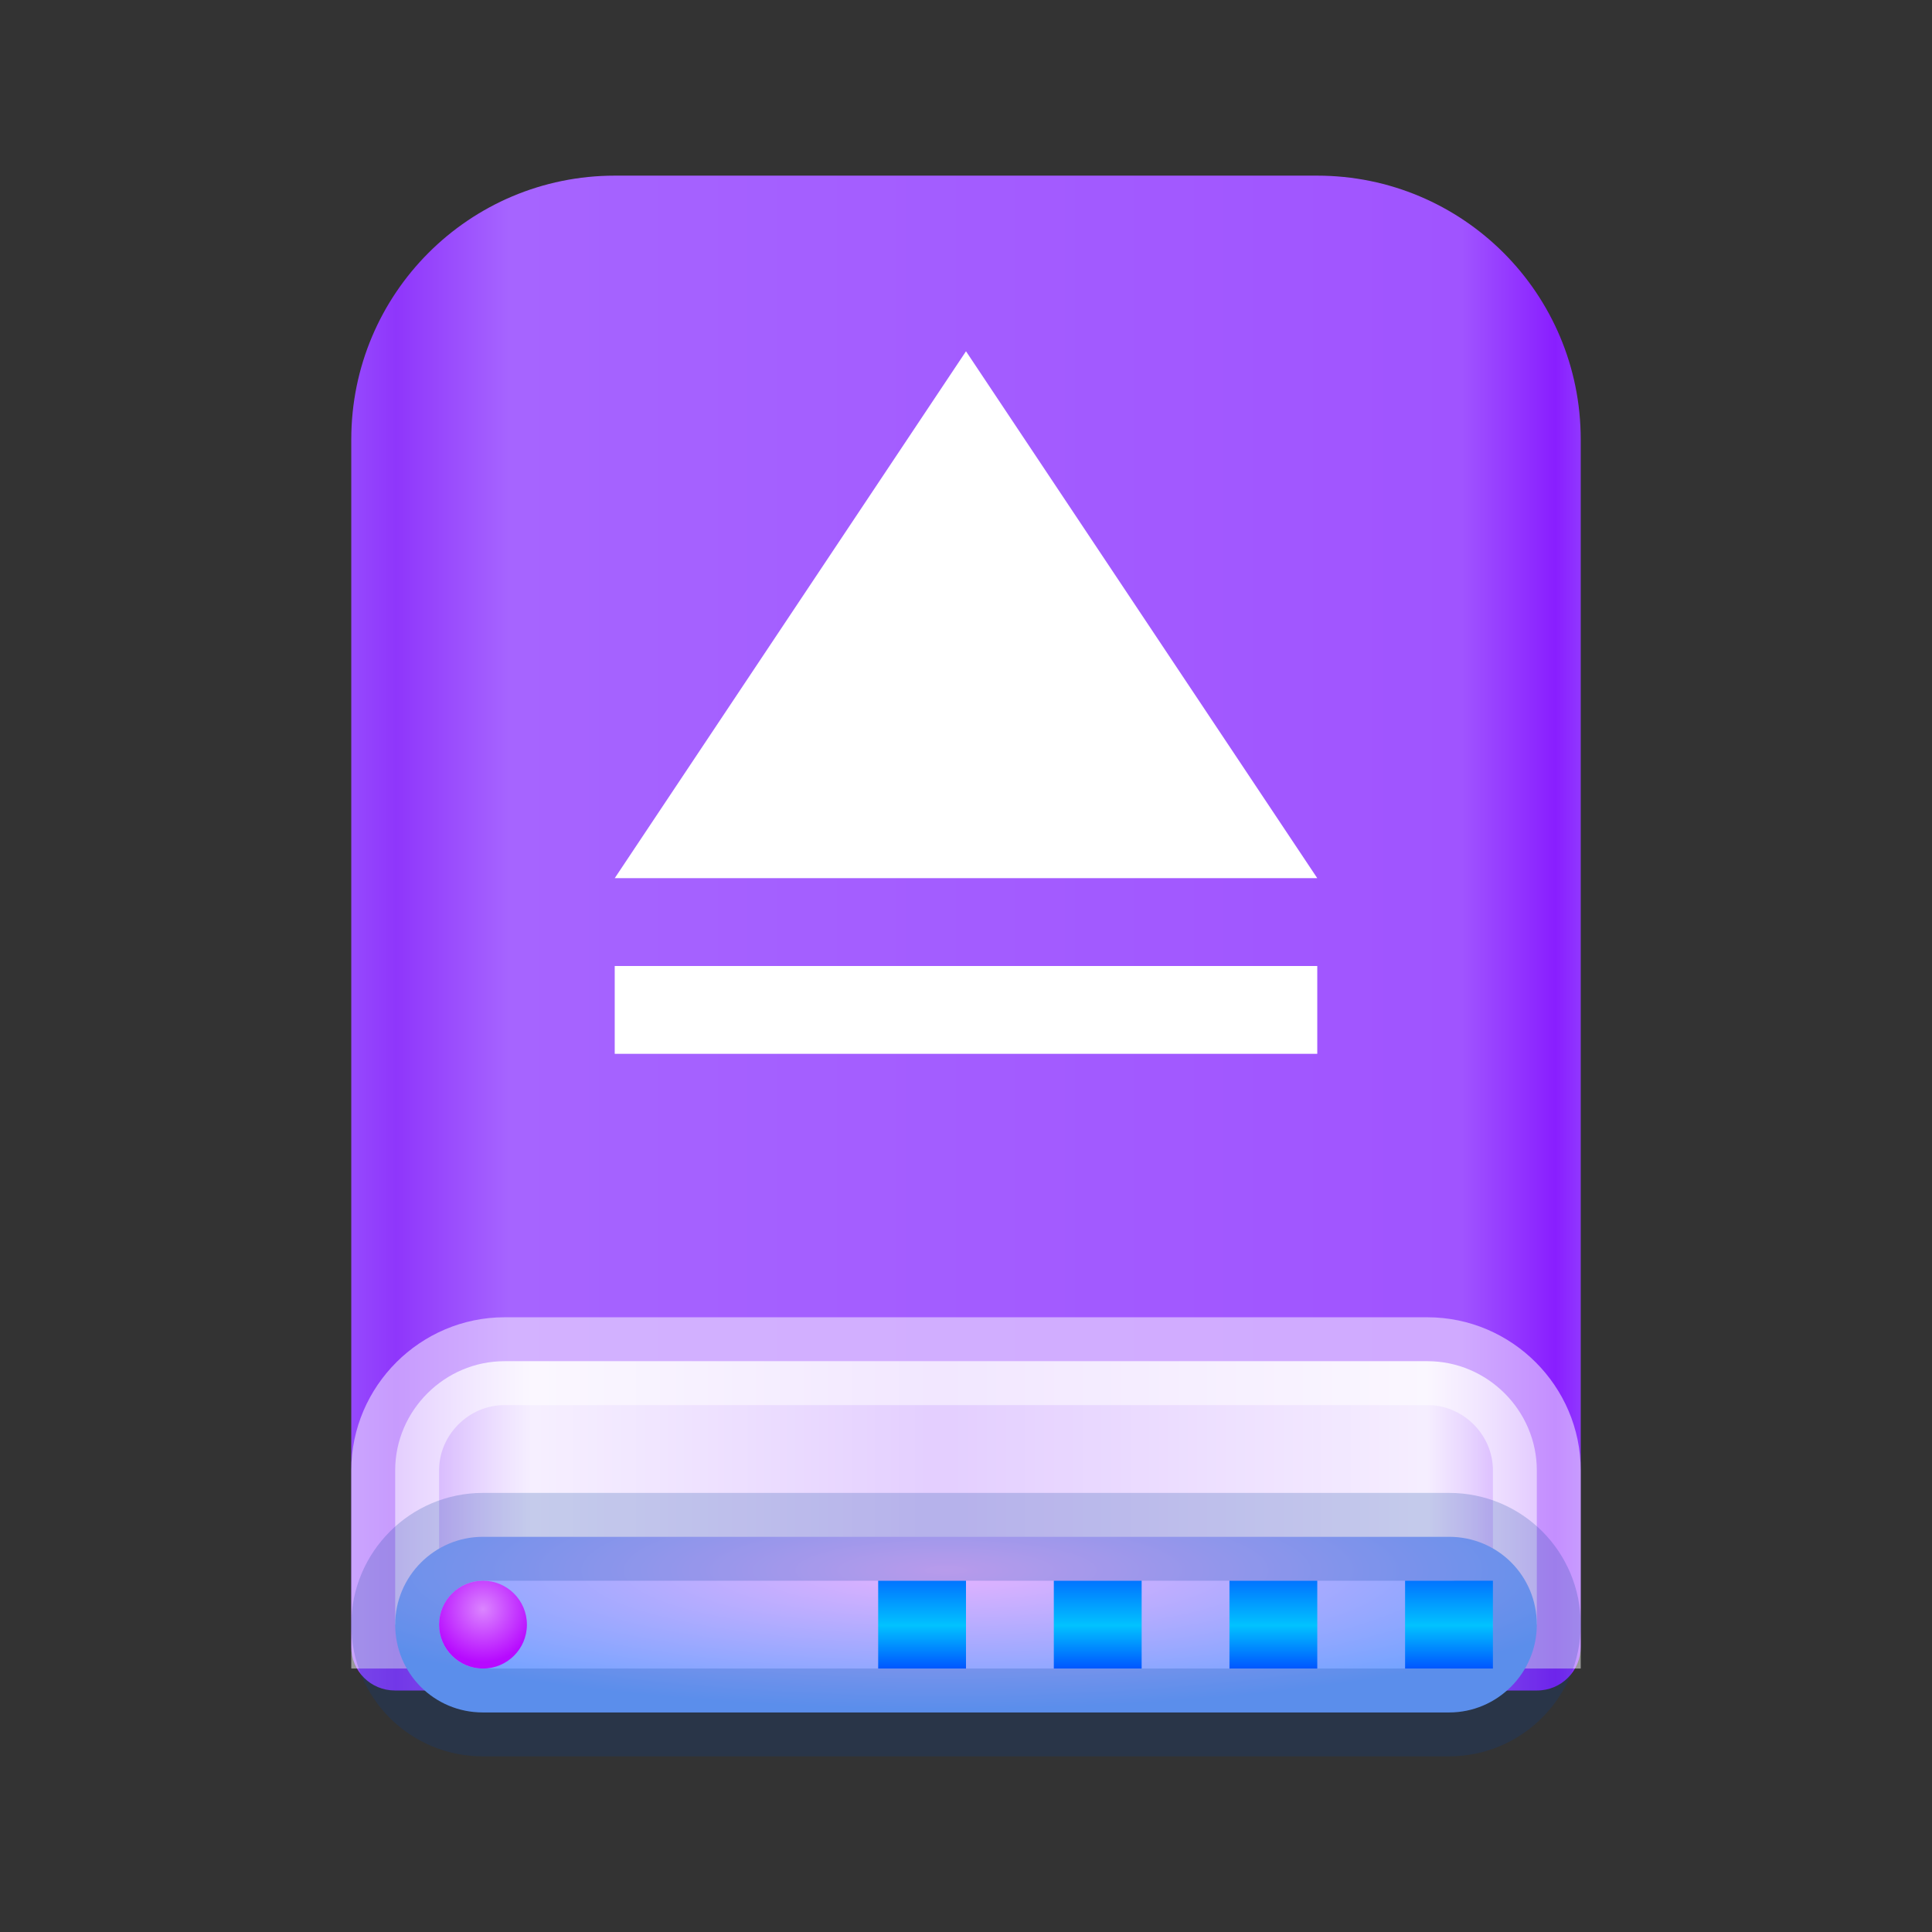 <svg xmlns="http://www.w3.org/2000/svg" width="22" height="22" viewBox="0 0 22 22">
  <rect x="0" y="0" width="22" height="22" fill="#333333" stroke="none"/>
  <defs>
    <linearGradient id="drive-removable-media-a" x1="102.549%" x2="-2.652%" y1="57.682%" y2="57.682%">
      <stop offset="0%" stop-color="#9B58FF"/>
      <stop offset="4.571%" stop-color="#891EFF"/>
      <stop offset="11.797%" stop-color="#A054FF"/>
      <stop offset="85.095%" stop-color="#A664FF"/>
      <stop offset="93.793%" stop-color="#8F36FB"/>
      <stop offset="100%" stop-color="#9B58FF"/>
    </linearGradient>
    <linearGradient id="drive-removable-media-b" x1="100%" x2="0%" y1="56.43%" y2="56.43%">
      <stop offset="0%" stop-color="#FFF" stop-opacity=".5"/>
      <stop offset="9.936%" stop-color="#FFF" stop-opacity=".9"/>
      <stop offset="52.356%" stop-color="#FFF" stop-opacity=".7"/>
      <stop offset="87.648%" stop-color="#FFF" stop-opacity=".9"/>
      <stop offset="100%" stop-color="#FFF" stop-opacity=".5"/>
    </linearGradient>
    <radialGradient id="drive-removable-media-c" cx="48.239%" cy="19.103%" r="78.654%" fx="48.239%" fy="19.103%" gradientTransform="matrix(0 1 -.767 0 .629 -.291)">
      <stop offset="0%" stop-color="#E6B3FF"/>
      <stop offset="100%" stop-color="#72A3FF"/>
    </radialGradient>
    <radialGradient id="drive-removable-media-d" cx="50%" cy="32.361%" r="60.349%" fx="50%" fy="32.361%">
      <stop offset="0%" stop-color="#DB85FF"/>
      <stop offset="100%" stop-color="#B70AFF"/>
    </radialGradient>
    <linearGradient id="drive-removable-media-e" x1="50%" x2="50%" y1="0%" y2="100%">
      <stop offset="0%" stop-color="#0174FF"/>
      <stop offset="50.85%" stop-color="#01C2FF"/>
      <stop offset="100%" stop-color="#0056FF"/>
    </linearGradient>
  </defs>
  <g fill="none" fill-rule="evenodd">
    <g transform="translate(4 2)">
      <path fill="url(#drive-removable-media-a)" d="M0,3.005 C0,1.345 1.342,0 3.003,0 L10.997,0 C12.655,0 14,1.339 14,3.005 L14,16.752 C14,17.027 13.78,17.25 13.502,17.25 L0.498,17.25 C0.223,17.25 0,17.032 0,16.752 L0,3.005 Z"/>
      <path fill="url(#drive-removable-media-b)" stroke="#FFF" stroke-opacity=".5" d="M0.5,16.5 L5.335,16.5 C5.834,16.5 5.834,16.5 6.331,16.5 L13.5,16.5 L13.5,14.743 C13.5,14.063 12.939,13.5 12.255,13.5 L1.745,13.5 C1.064,13.5 0.5,14.061 0.5,14.743 L0.5,16.5 Z"/>
      <path fill="url(#drive-removable-media-c)" stroke="#003D9C" stroke-opacity=".2" d="M0.5,16.5 C0.5,17.056 0.945,17.5 1.498,17.5 L12.502,17.5 C13.05,17.5 13.5,17.051 13.5,16.5 C13.5,15.944 13.055,15.5 12.502,15.5 L1.498,15.5 C0.95,15.5 0.5,15.949 0.5,16.5 Z"/>
      <path fill="url(#drive-removable-media-d)" d="M1.5,17 C1.776,17 2,16.776 2,16.5 C2,16.224 1.776,16 1.5,16 C1.224,16 1,16.224 1,16.5 C1,16.776 1.224,17 1.5,17 Z"/>
    </g>
    <path fill="url(#drive-removable-media-e)" d="M17,18 L17,19 L16,19 L16,18 L17,18 Z M15,18 L15,19 L14,19 L14,18 L15,18 Z M13,18 L13,19 L12,19 L12,18 L13,18 Z M11,18 L11,19 L10,19 L10,18 L11,18 Z"/>
    <g fill="#FFF" transform="translate(7 4)">
      <polygon points="0 6 8 6 4 0"/>
      <rect width="8" height="1" y="7"/>
    </g>
  </g>
</svg>
